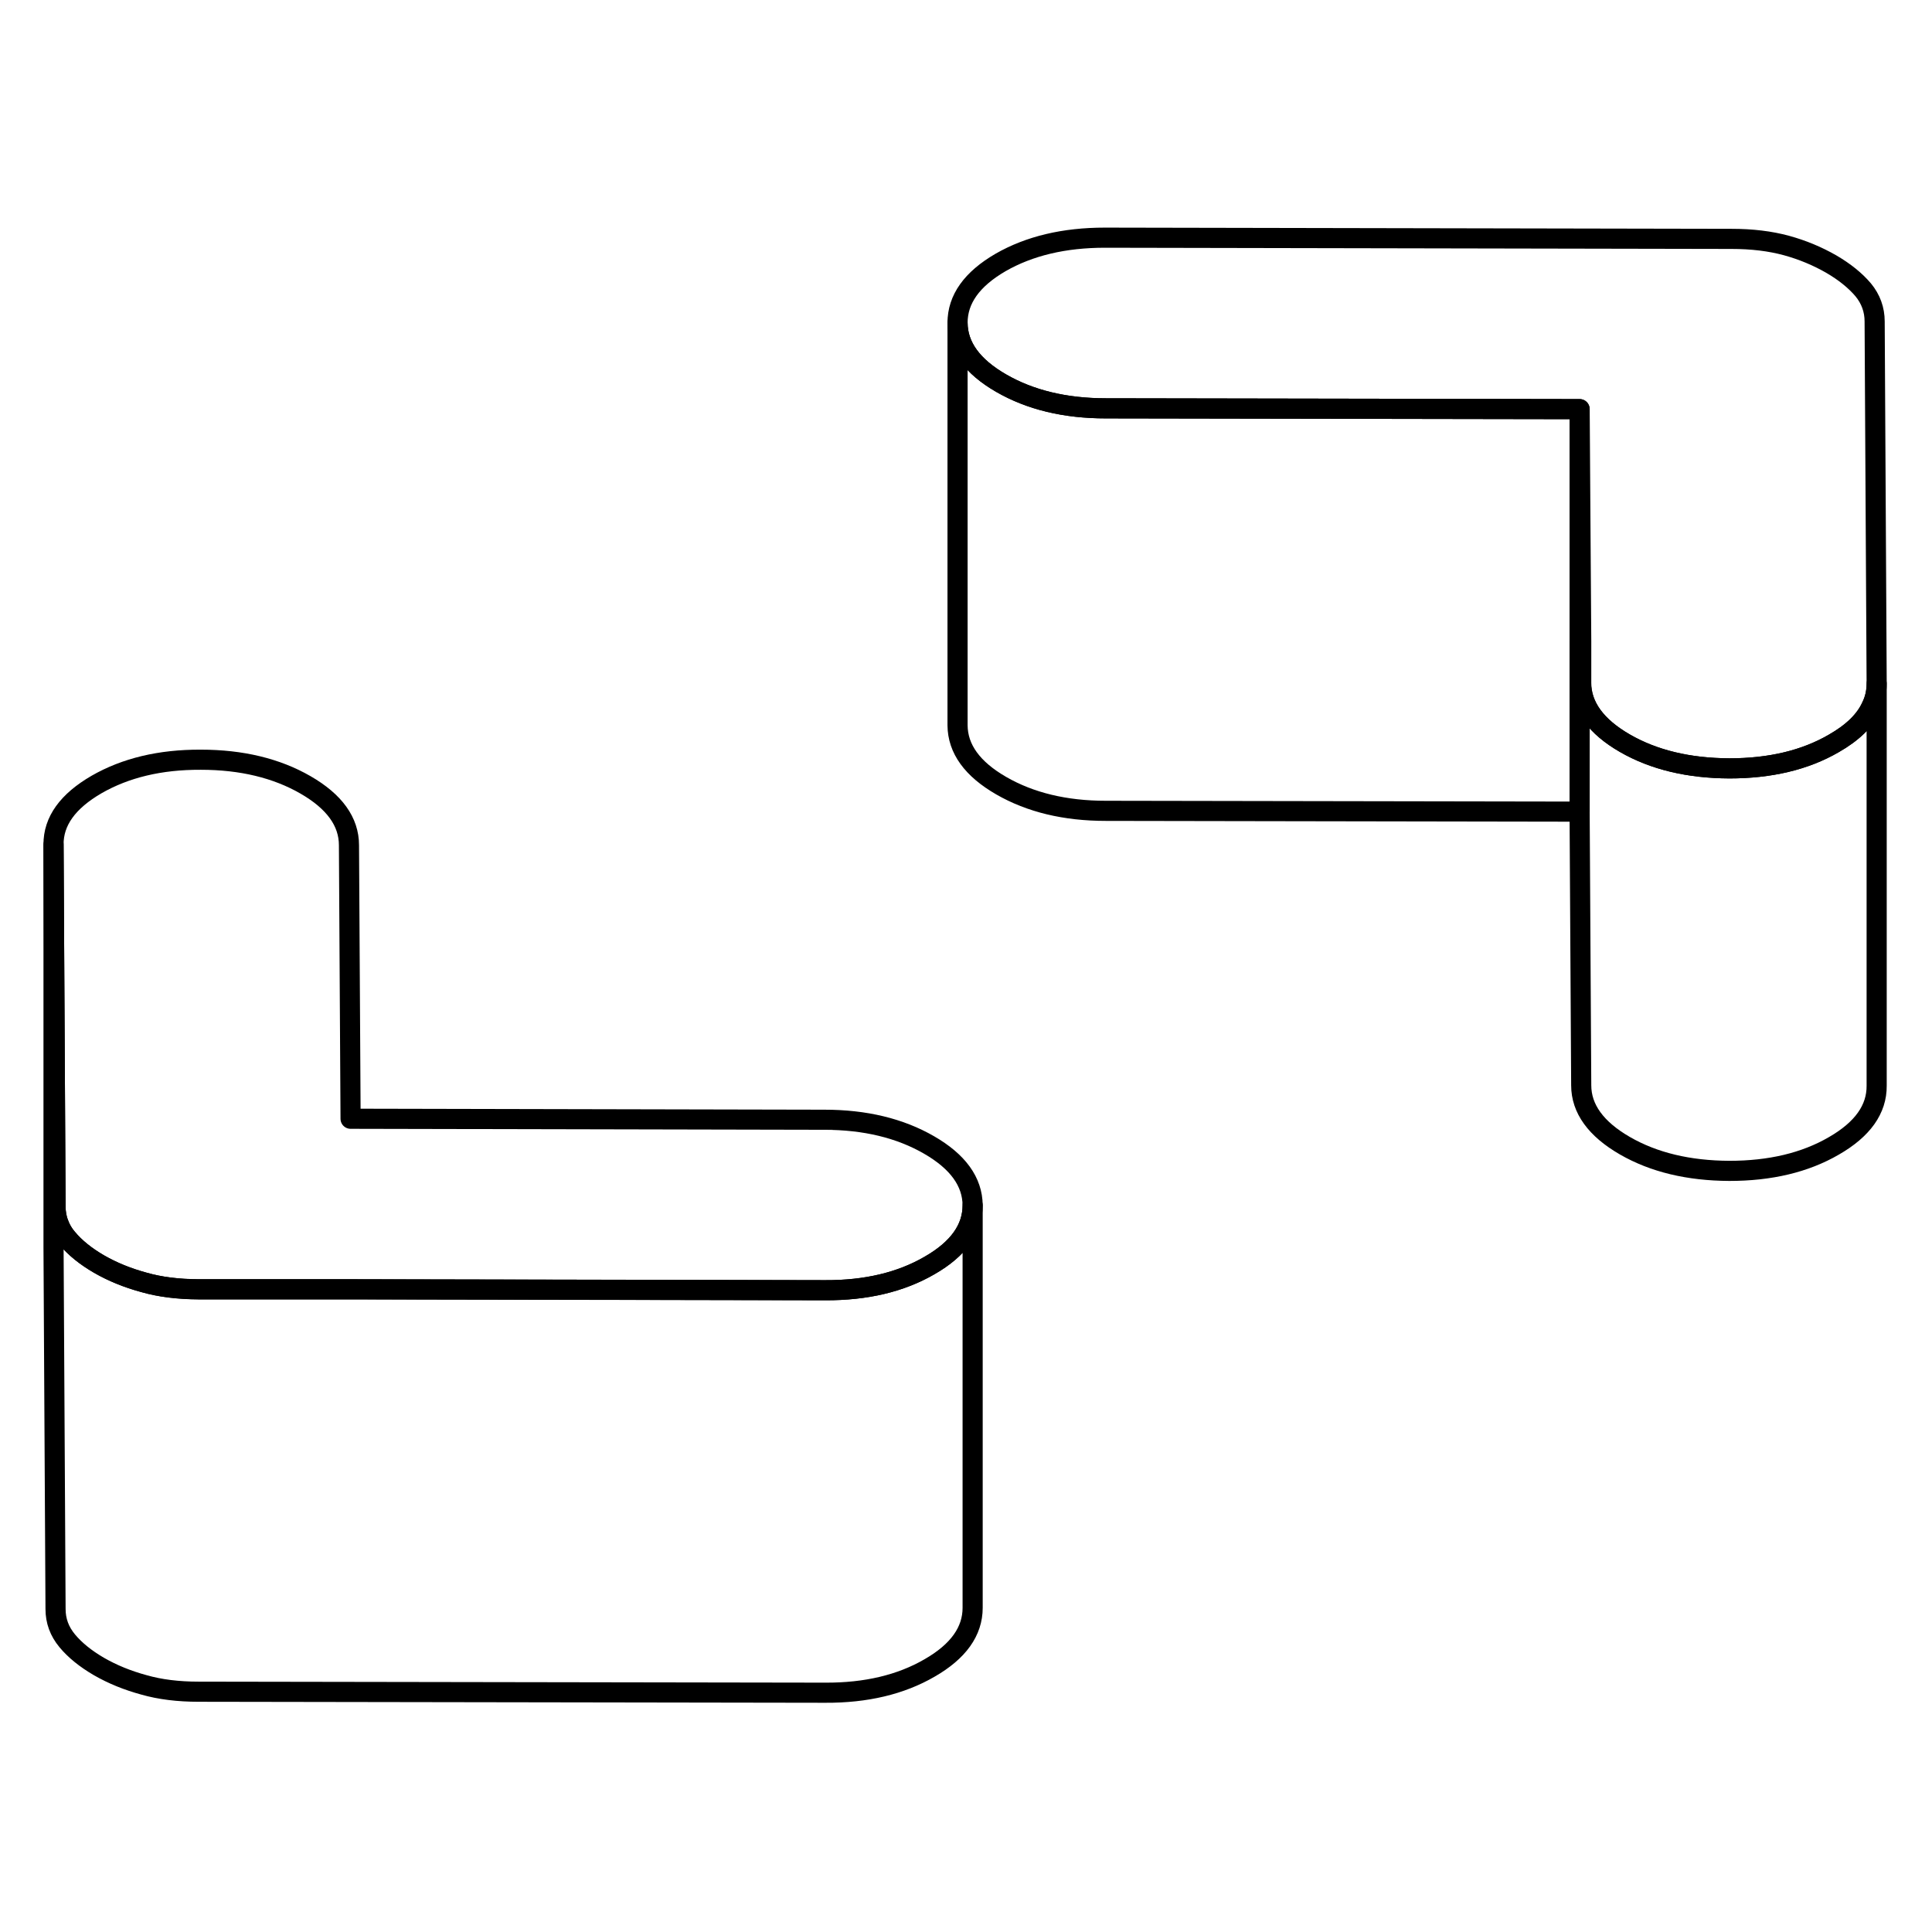 <svg width="24" height="24" viewBox="0 0 96 78" fill="none" xmlns="http://www.w3.org/2000/svg" stroke-width="1px" stroke-linecap="round" stroke-linejoin="round">
    <path d="M48.33 50.89C48.33 52.06 47.62 53.06 46.19 53.88C44.76 54.71 43.03 55.12 41.01 55.11L17.35 55.07H9.87C8.86 55.06 7.95 54.95 7.15 54.72C6.34 54.5 5.6 54.2 4.92 53.81C4.25 53.42 3.72 52.99 3.34 52.53C3.15 52.31 3.01 52.07 2.92 51.82C2.81 51.55 2.76 51.26 2.76 50.95L2.66 32.97C2.65 31.8 3.37 30.81 4.8 29.98C6.23 29.16 7.95 28.74 9.98 28.75C12 28.75 13.74 29.17 15.18 30C16.62 30.83 17.34 31.83 17.34 33L17.42 46.59L40.96 46.64C42.99 46.64 44.72 47.06 46.16 47.89C47.6 48.72 48.32 49.72 48.33 50.89Z" stroke="currentColor" stroke-linejoin="round"/>
    <path d="M48.33 50.89V70.89C48.33 72.06 47.62 73.06 46.19 73.88C44.76 74.71 43.03 75.12 41.01 75.11L9.87 75.06C8.86 75.06 7.95 74.95 7.15 74.72C6.34 74.5 5.6 74.2 4.92 73.81C4.25 73.42 3.72 72.99 3.34 72.53C2.95 72.06 2.76 71.54 2.76 70.95L2.66 52.97V32.97L2.76 50.95C2.76 51.26 2.81 51.55 2.92 51.82C3.01 52.07 3.15 52.31 3.34 52.53C3.72 52.99 4.25 53.42 4.92 53.81C5.6 54.2 6.34 54.5 7.15 54.72C7.95 54.95 8.86 55.06 9.87 55.06H17.35L41.01 55.11C43.03 55.12 44.76 54.71 46.19 53.88C47.62 53.06 48.33 52.06 48.33 50.89Z" stroke="currentColor" stroke-linejoin="round"/>
    <path d="M93.25 24.97V44.95C93.26 46.12 92.55 47.12 91.12 47.94C89.69 48.77 87.96 49.18 85.93 49.18C83.91 49.17 82.18 48.76 80.74 47.93C79.3 47.1 78.57 46.09 78.57 44.93L78.49 31.33V22.86H78.56V24.93C78.57 26.09 79.3 27.1 80.74 27.93C82.18 28.76 83.91 29.17 85.93 29.18C87.96 29.18 89.69 28.77 91.12 27.94C92.05 27.41 92.68 26.8 92.99 26.11C93.17 25.75 93.25 25.37 93.25 24.97Z" stroke="currentColor" stroke-linejoin="round"/>
    <path d="M93.25 24.95V24.97C93.25 25.37 93.17 25.75 92.99 26.11C92.68 26.8 92.05 27.41 91.12 27.94C89.69 28.77 87.96 29.18 85.93 29.18C83.91 29.17 82.18 28.76 80.74 27.93C79.3 27.1 78.57 26.09 78.57 24.93V22.86L78.49 11.33L54.95 11.29C52.92 11.29 51.19 10.87 49.75 10.04C48.31 9.21 47.59 8.21 47.58 7.04C47.58 5.87 48.29 4.87 49.72 4.04C51.15 3.22 52.88 2.81 54.9 2.81L86.04 2.87C87.06 2.87 87.96 2.98 88.77 3.2C89.57 3.42 90.31 3.73 90.99 4.12C91.66 4.51 92.19 4.94 92.58 5.4C92.96 5.86 93.15 6.39 93.15 6.97L93.25 24.95Z" stroke="currentColor" stroke-linejoin="round"/>
    <path d="M78.49 11.33V31.33L54.95 31.29C52.92 31.29 51.19 30.87 49.75 30.04C48.31 29.21 47.59 28.21 47.58 27.04V7.04C47.58 8.21 48.31 9.21 49.75 10.04C51.19 10.87 52.92 11.29 54.95 11.29L78.49 11.33Z" stroke="currentColor" stroke-linejoin="round"/>
</svg>